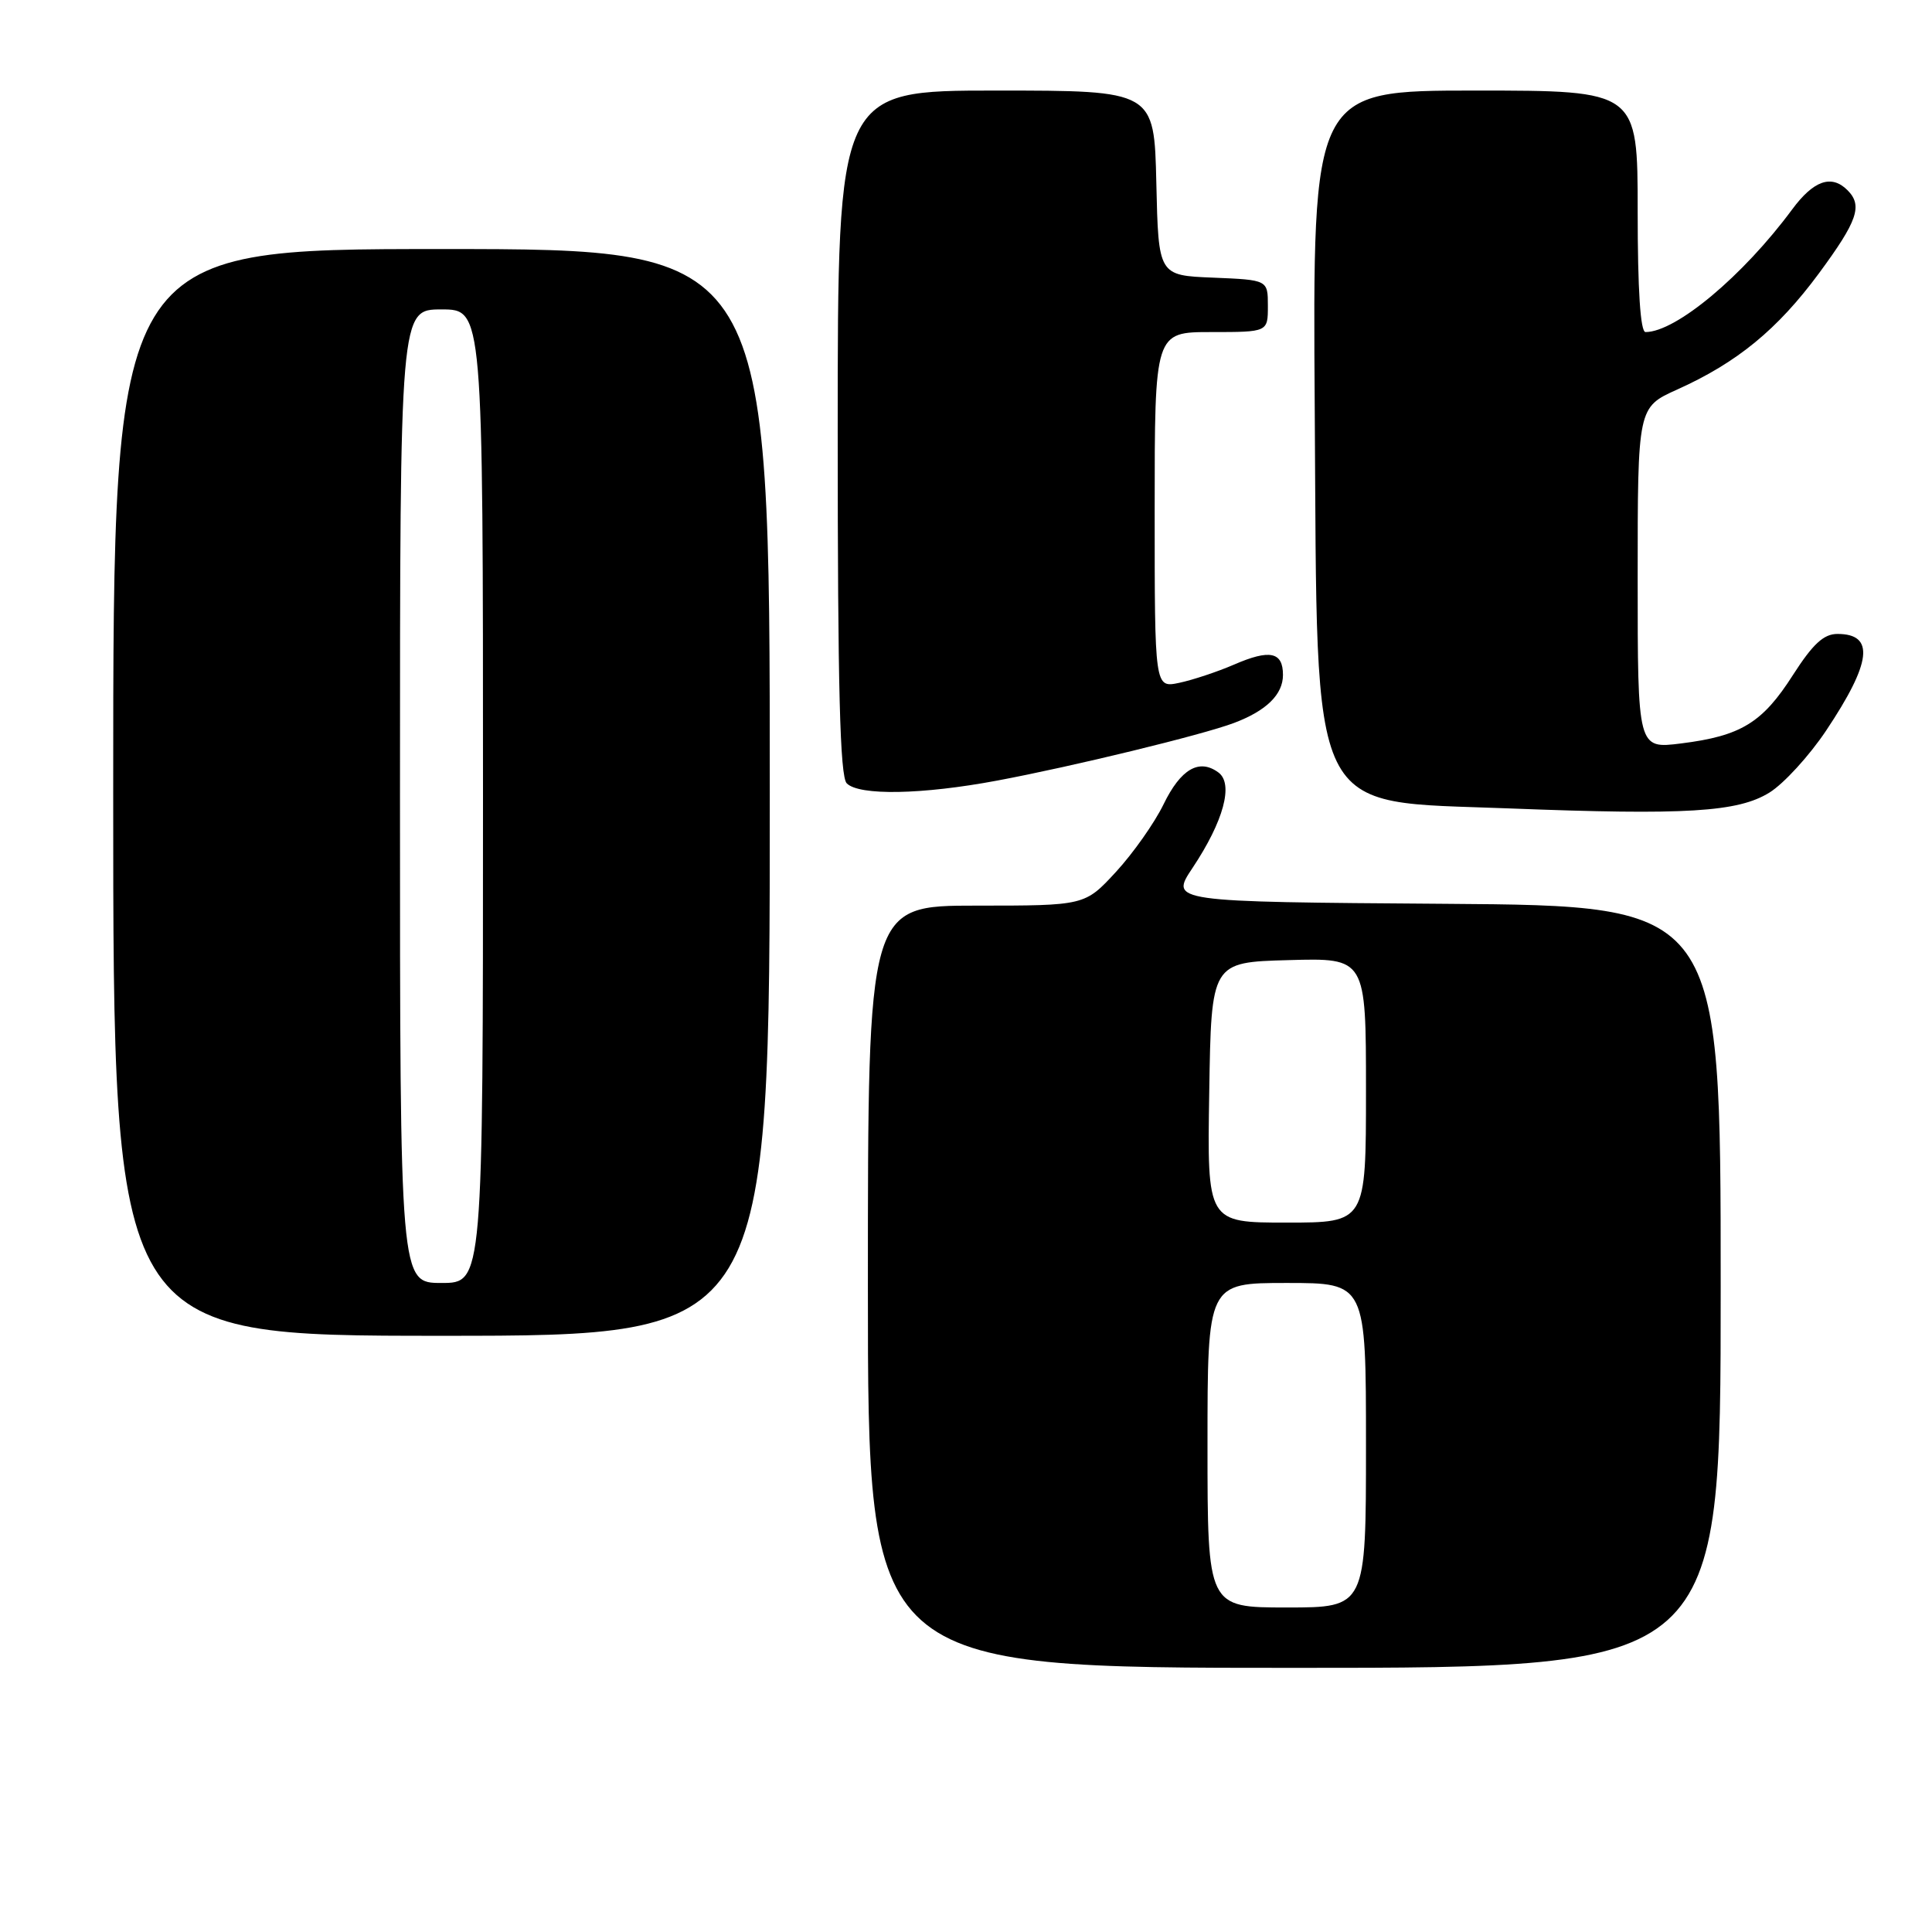 <?xml version="1.0" encoding="UTF-8" standalone="no"?>
<!DOCTYPE svg PUBLIC "-//W3C//DTD SVG 1.1//EN" "http://www.w3.org/Graphics/SVG/1.1/DTD/svg11.dtd" >
<svg xmlns="http://www.w3.org/2000/svg" xmlns:xlink="http://www.w3.org/1999/xlink" version="1.1" viewBox="0 0 256 256">
 <g >
 <path fill="currentColor"
d=" M 228.00 170.51 C 228.00 120.02 228.00 120.02 191.51 119.76 C 155.02 119.50 155.02 119.50 158.02 115.00 C 162.14 108.81 163.48 103.86 161.45 102.36 C 158.90 100.47 156.45 101.89 154.17 106.59 C 152.98 109.04 150.15 113.05 147.88 115.52 C 143.75 120.00 143.75 120.00 129.37 120.00 C 115.00 120.00 115.00 120.00 115.00 170.50 C 115.00 221.00 115.00 221.00 171.50 221.00 C 228.00 221.00 228.00 221.00 228.00 170.51 Z  M 102.00 105.00 C 102.00 33.00 102.00 33.00 58.50 33.00 C 15.00 33.00 15.00 33.00 15.00 105.00 C 15.00 177.00 15.00 177.00 58.50 177.00 C 102.00 177.00 102.00 177.00 102.00 105.00 Z  M 234.46 105.02 C 236.35 103.85 239.73 100.16 241.97 96.81 C 248.01 87.76 248.45 84.00 243.47 84.00 C 241.65 84.00 240.22 85.32 237.57 89.45 C 233.53 95.78 230.68 97.52 222.75 98.51 C 217.00 99.23 217.00 99.23 217.00 76.60 C 217.00 53.97 217.00 53.97 222.25 51.61 C 230.18 48.04 235.52 43.66 241.01 36.23 C 246.15 29.26 246.84 27.24 244.80 25.20 C 242.68 23.08 240.31 23.91 237.47 27.75 C 230.97 36.55 222.07 44.00 218.04 44.00 C 217.36 44.00 217.00 38.41 217.00 28.00 C 217.00 12.00 217.00 12.00 195.46 12.00 C 173.92 12.00 173.92 12.00 174.21 54.25 C 174.59 109.26 173.03 106.07 200.00 107.12 C 223.44 108.03 230.28 107.61 234.46 105.02 Z  M 132.14 103.43 C 142.13 101.56 159.31 97.38 163.50 95.80 C 167.80 94.18 170.00 92.03 170.00 89.43 C 170.00 86.37 168.26 86.00 163.50 88.07 C 161.30 89.02 158.04 90.10 156.25 90.48 C 153.00 91.16 153.00 91.16 153.00 67.58 C 153.00 44.00 153.00 44.00 160.50 44.00 C 168.00 44.00 168.00 44.00 168.00 40.54 C 168.00 37.09 168.00 37.09 160.75 36.79 C 153.50 36.50 153.50 36.50 153.22 24.25 C 152.94 12.00 152.94 12.00 131.97 12.00 C 111.00 12.00 111.00 12.00 111.00 57.30 C 111.00 91.20 111.30 102.90 112.20 103.80 C 113.85 105.45 122.17 105.30 132.14 103.43 Z  M 160.00 191.50 C 160.00 170.00 160.00 170.00 170.50 170.00 C 181.00 170.00 181.00 170.00 181.00 191.50 C 181.00 213.00 181.00 213.00 170.50 213.00 C 160.00 213.00 160.00 213.00 160.00 191.50 Z  M 160.23 144.75 C 160.50 127.50 160.50 127.50 170.75 127.22 C 181.00 126.93 181.00 126.93 181.00 144.47 C 181.00 162.00 181.00 162.00 170.48 162.00 C 159.95 162.00 159.95 162.00 160.23 144.75 Z  M 53.00 105.50 C 53.00 41.00 53.00 41.00 58.50 41.00 C 64.00 41.00 64.00 41.00 64.00 105.50 C 64.00 170.00 64.00 170.00 58.50 170.00 C 53.00 170.00 53.00 170.00 53.00 105.50 Z "/>
</g>
</svg>